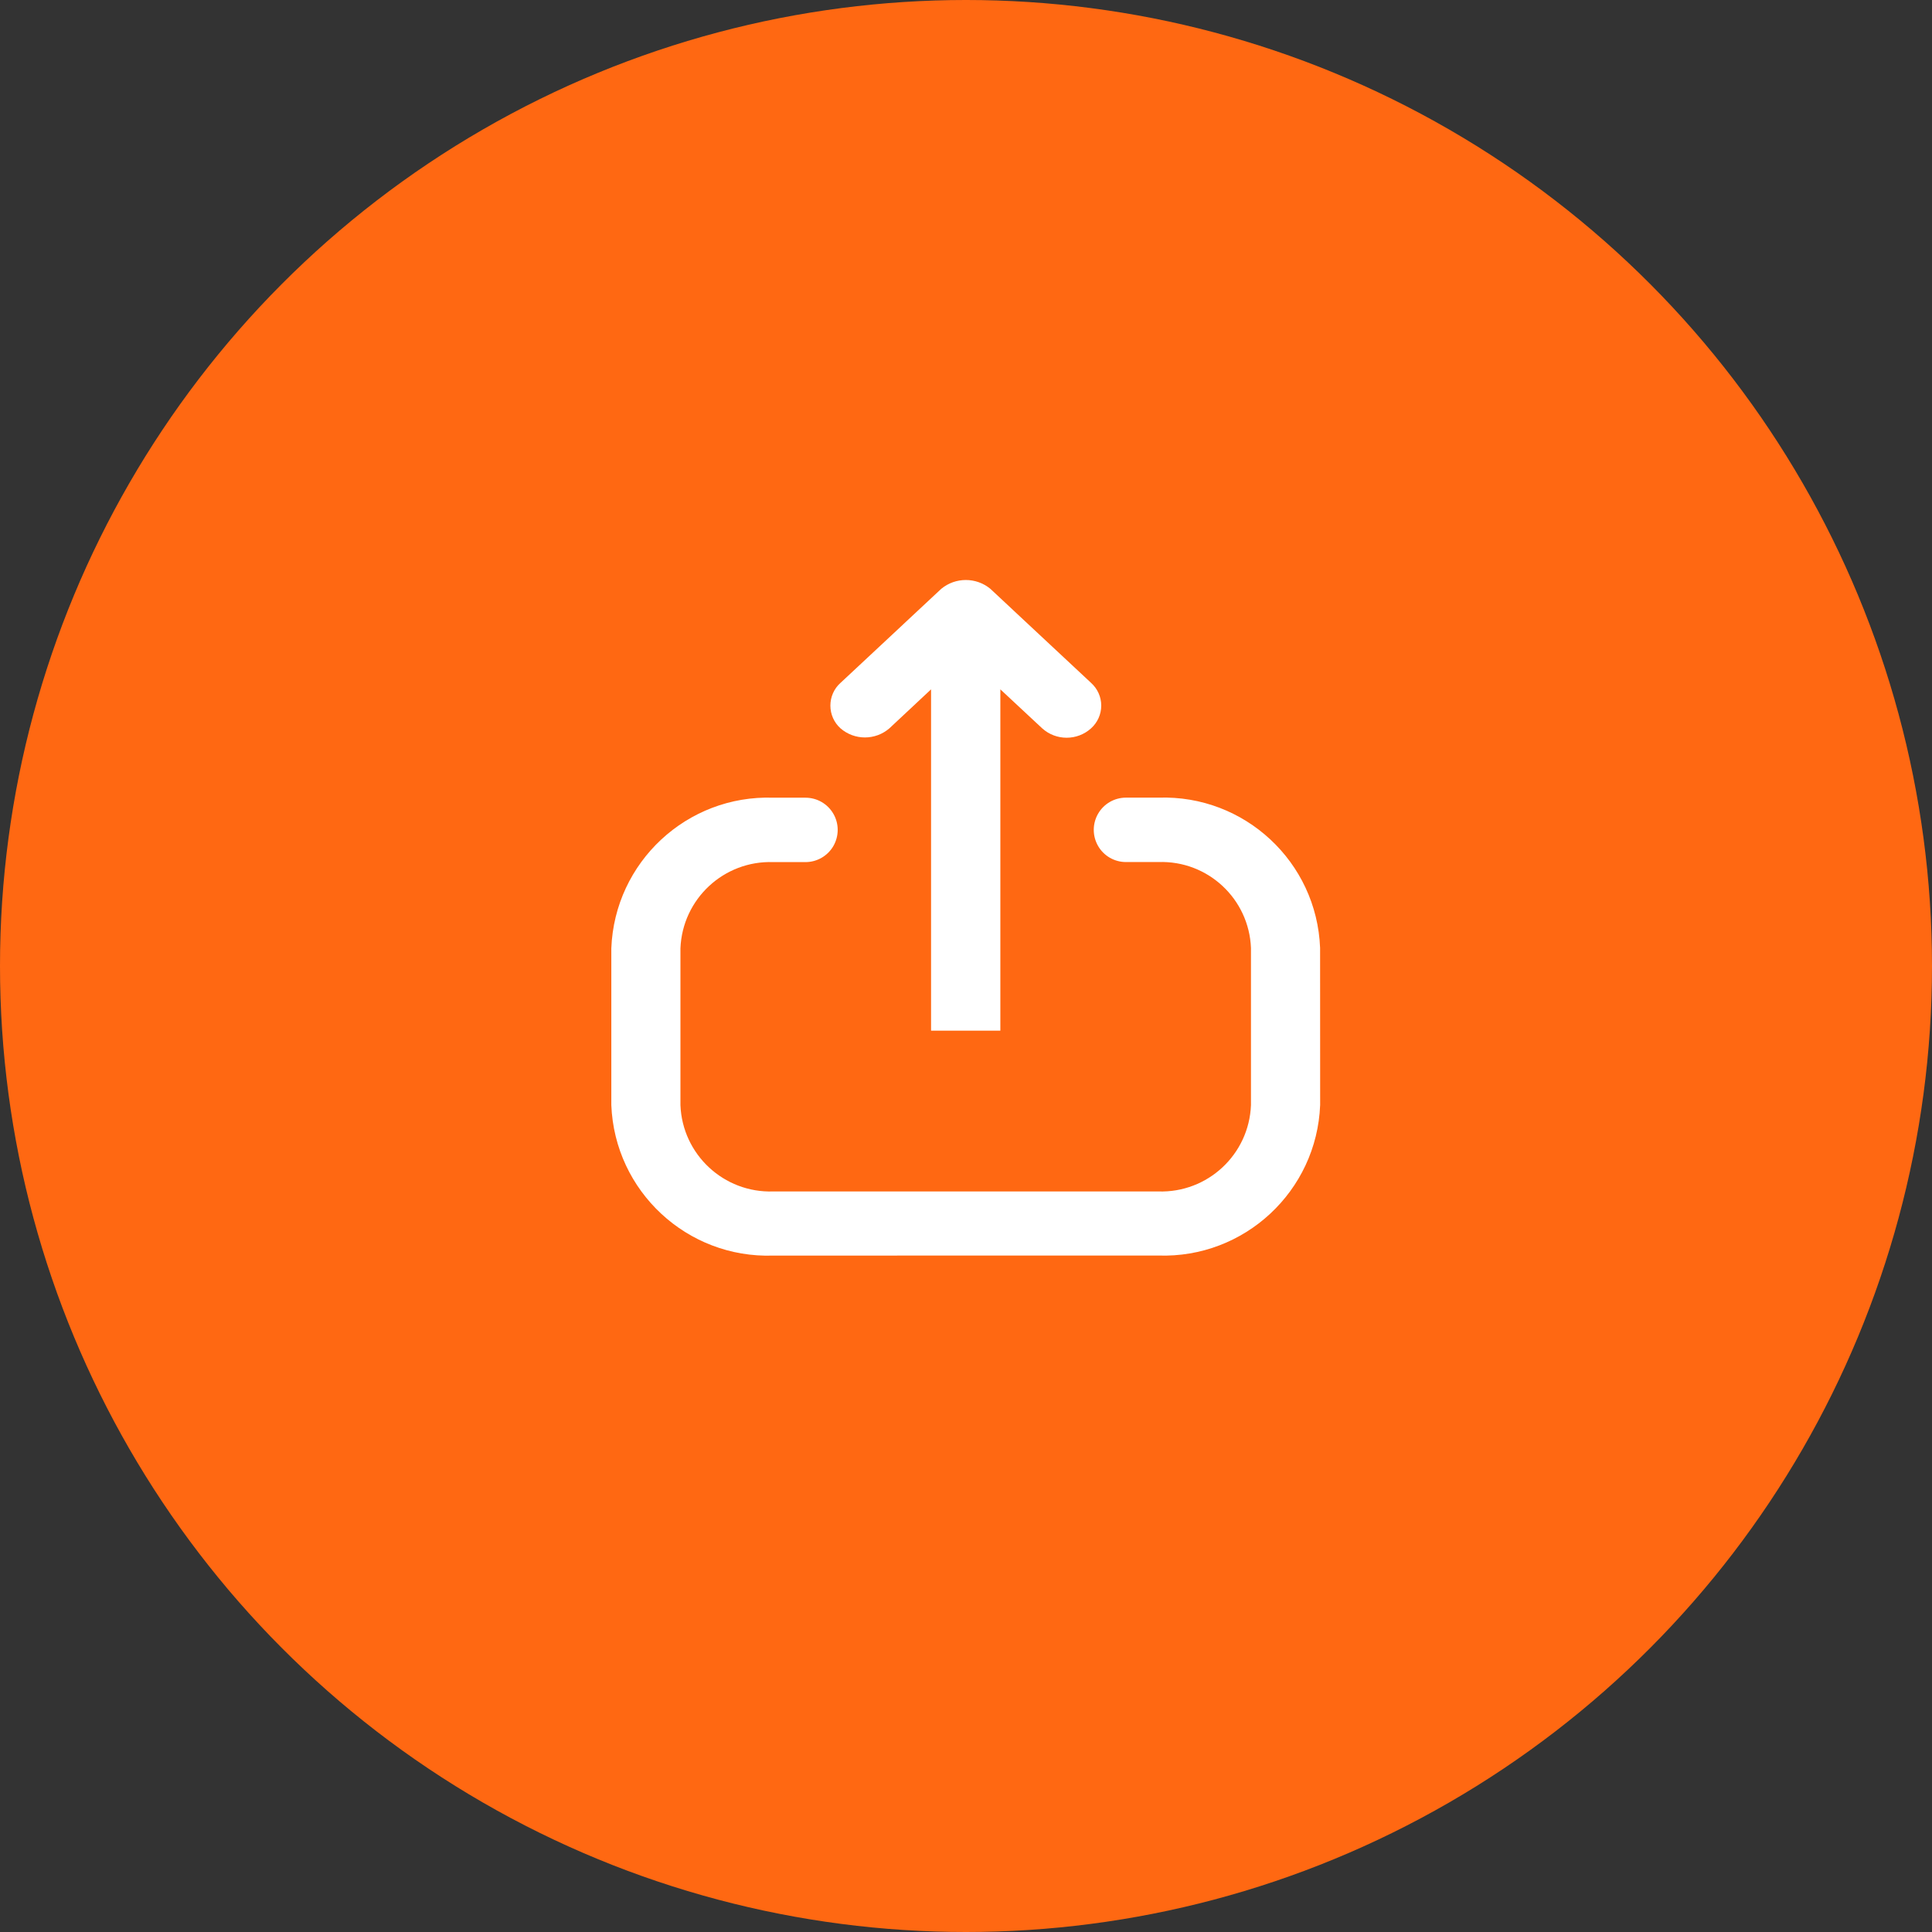 
<svg width="36" height="36" viewBox="0 0 36 36" fill="none" xmlns="http://www.w3.org/2000/svg">
<rect x="0" y="0" width="36" height="36" fill="#333333" stroke="none"/>
<circle cx="18" cy="18" r="18" fill="#FF6812"/>
<path fill-rule="evenodd" clip-rule="evenodd" d="M14.409 23.396C12.803 23.451 11.454 22.197 11.391 20.591L11.391 17.671C11.453 16.064 12.802 14.809 14.409 14.864L15.009 14.864C15.224 14.864 15.422 14.978 15.529 15.164C15.636 15.349 15.636 15.578 15.529 15.764C15.422 15.949 15.224 16.064 15.009 16.064H14.409C13.488 16.032 12.715 16.751 12.679 17.672V20.593C12.715 21.513 13.488 22.232 14.409 22.201H21.58C22.502 22.232 23.274 21.513 23.31 20.592V17.665C23.274 16.748 22.505 16.032 21.588 16.063H20.98C20.766 16.063 20.568 15.949 20.461 15.763C20.354 15.577 20.354 15.349 20.461 15.163C20.568 14.977 20.766 14.863 20.98 14.863H21.588C23.191 14.809 24.536 16.061 24.598 17.663L24.599 20.59C24.536 22.196 23.187 23.451 21.58 23.395L14.409 23.396ZM17.349 19.205V12.845L16.573 13.571C16.311 13.798 15.922 13.798 15.661 13.571C15.541 13.463 15.473 13.309 15.473 13.148C15.473 12.986 15.541 12.832 15.661 12.725L17.54 10.971C17.805 10.753 18.188 10.753 18.453 10.971L20.331 12.725C20.451 12.833 20.52 12.986 20.52 13.148C20.52 13.309 20.451 13.463 20.331 13.571C20.073 13.805 19.678 13.805 19.419 13.571L18.64 12.845V19.205H17.349Z" fill="white"/>
</svg>
